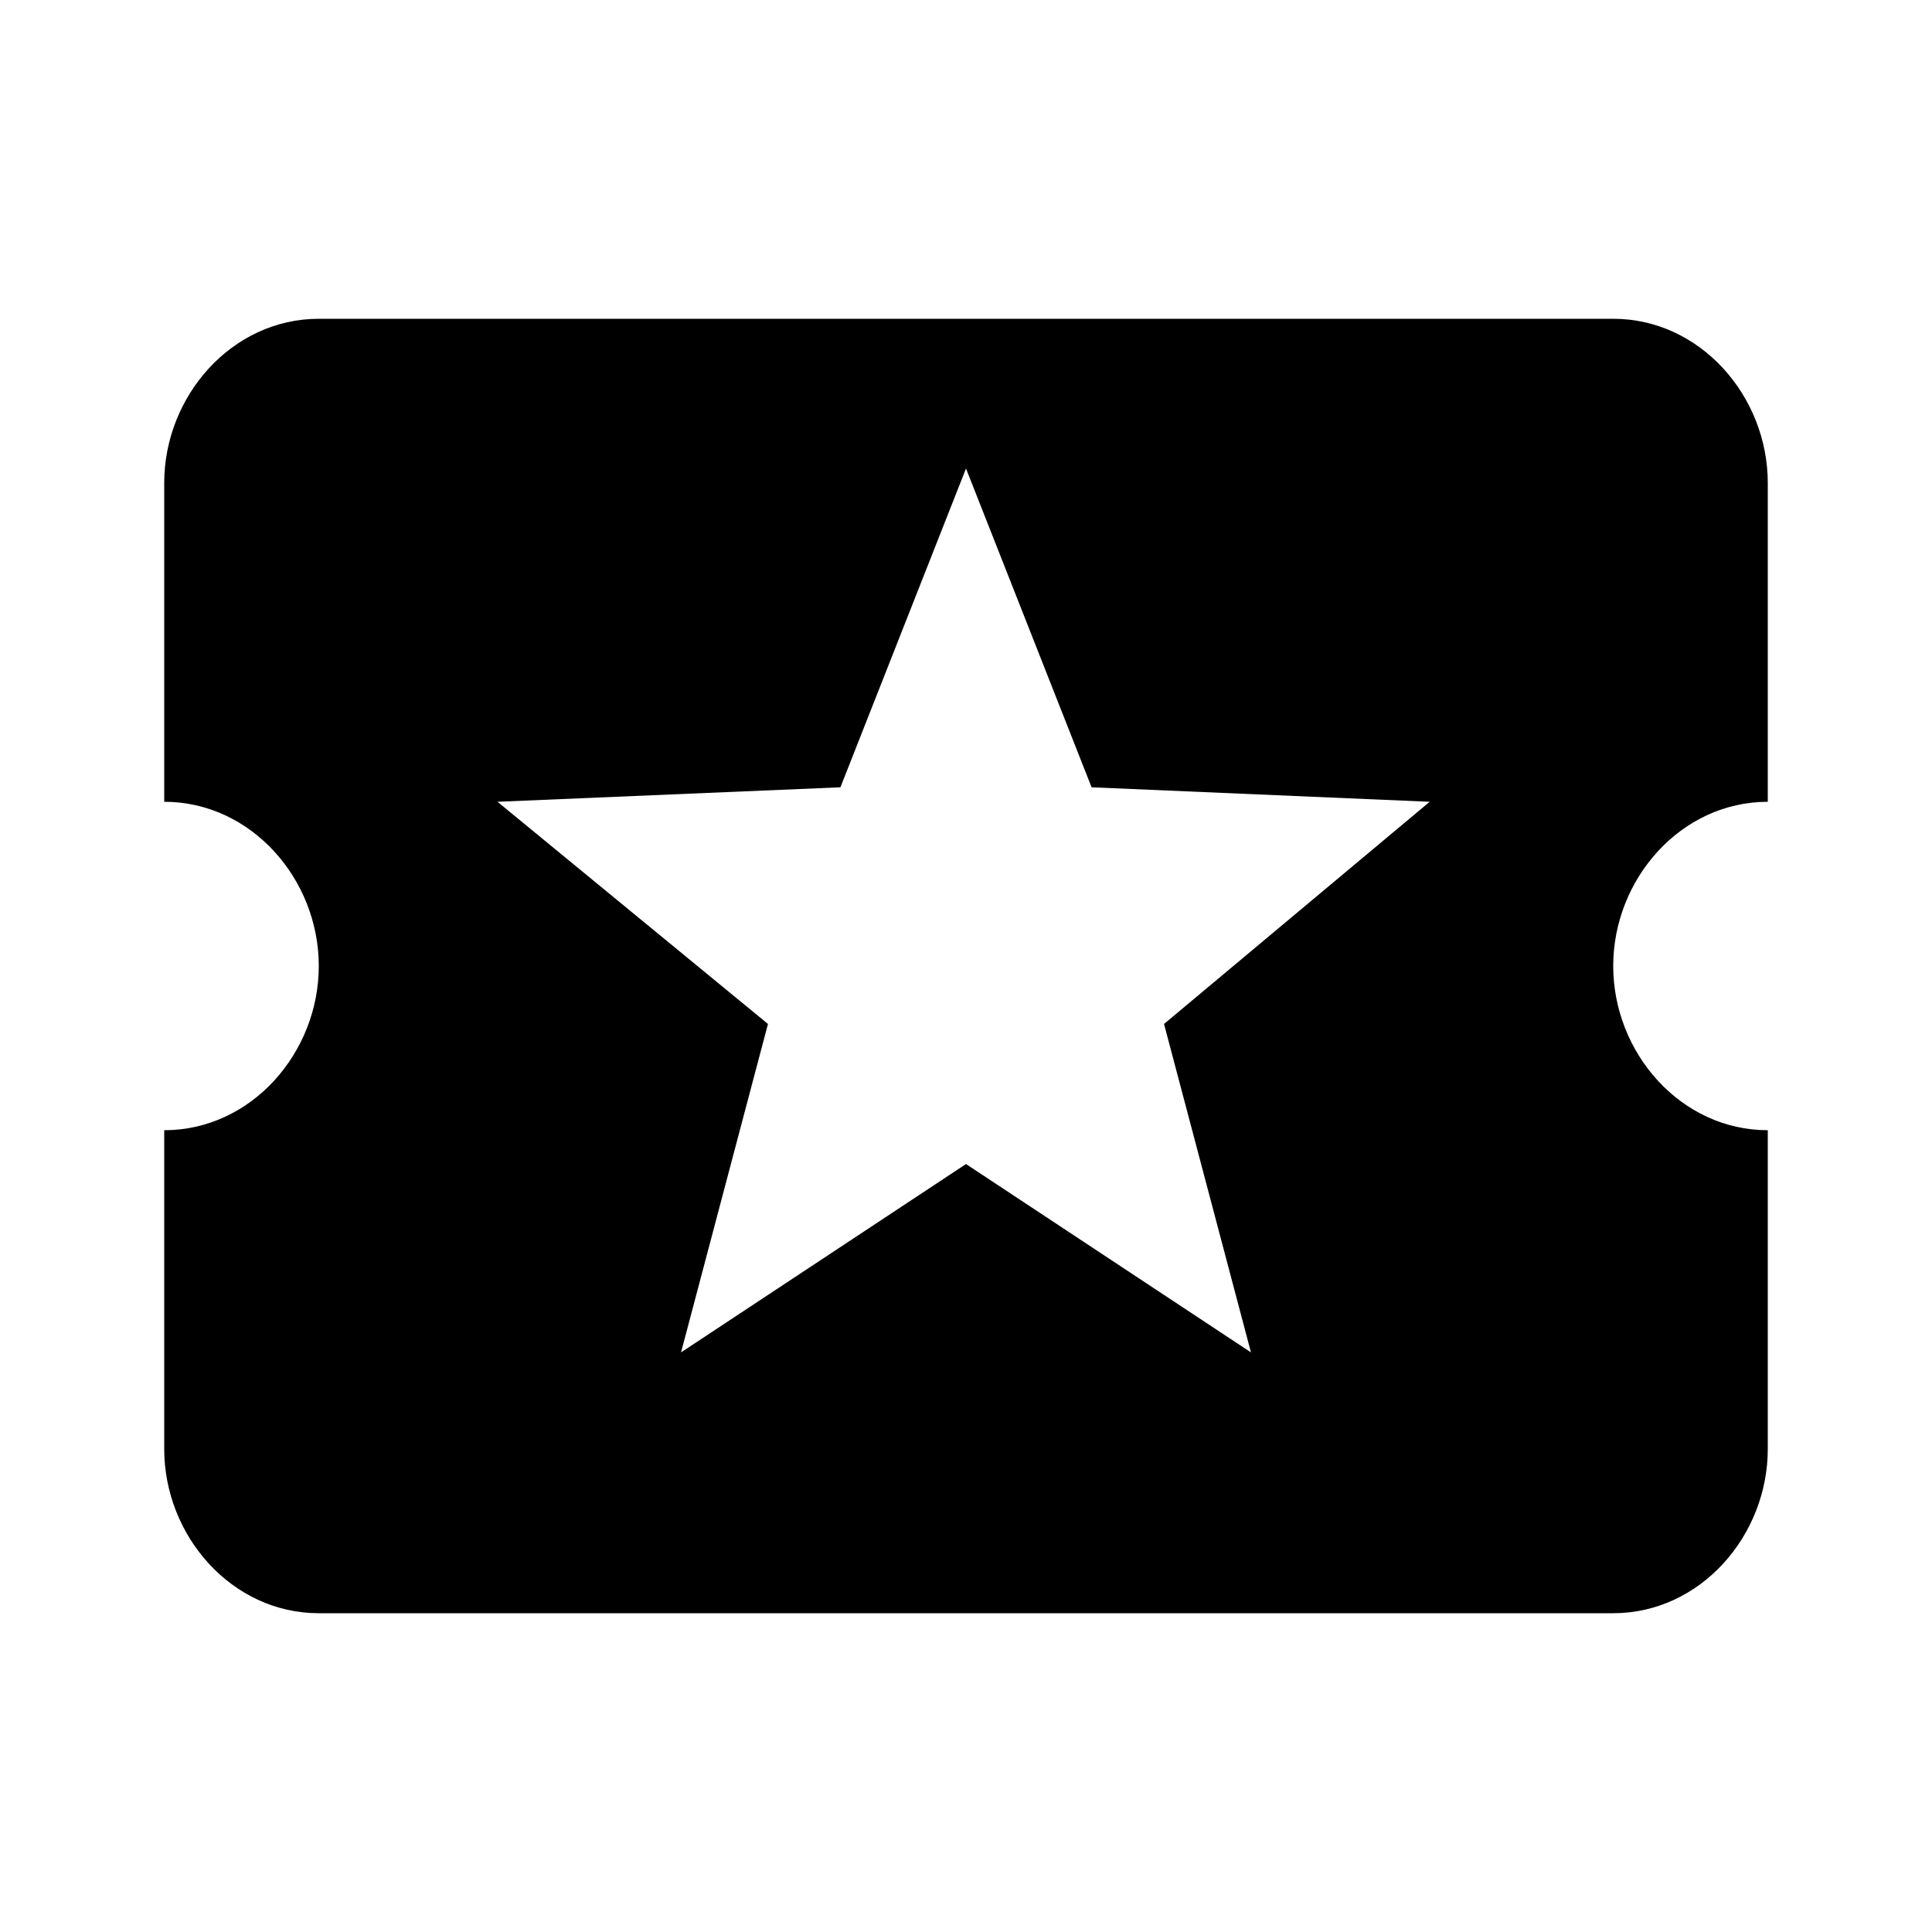 <?xml version="1.0"?><svg xmlns="http://www.w3.org/2000/svg" width="40" height="40" viewBox="0 0 40 40"><path  d="m25.9 28l-1.8-6.8 5.5-4.6-7-0.3-2.6-6.6-2.6 6.6-7.1 0.3 5.6 4.6-1.8 6.8 5.9-3.9z m7.5-8c0 1.8 1.4 3.4 3.2 3.4v6.6c0 1.8-1.4 3.4-3.2 3.4h-26.8c-1.8 0-3.2-1.6-3.2-3.4v-6.6c1.8 0 3.2-1.6 3.2-3.4s-1.4-3.4-3.2-3.4v-6.6c0-1.8 1.4-3.4 3.2-3.4h26.8c1.8 0 3.2 1.6 3.2 3.4v6.6c-1.8 0-3.2 1.6-3.2 3.4z"></path></svg>